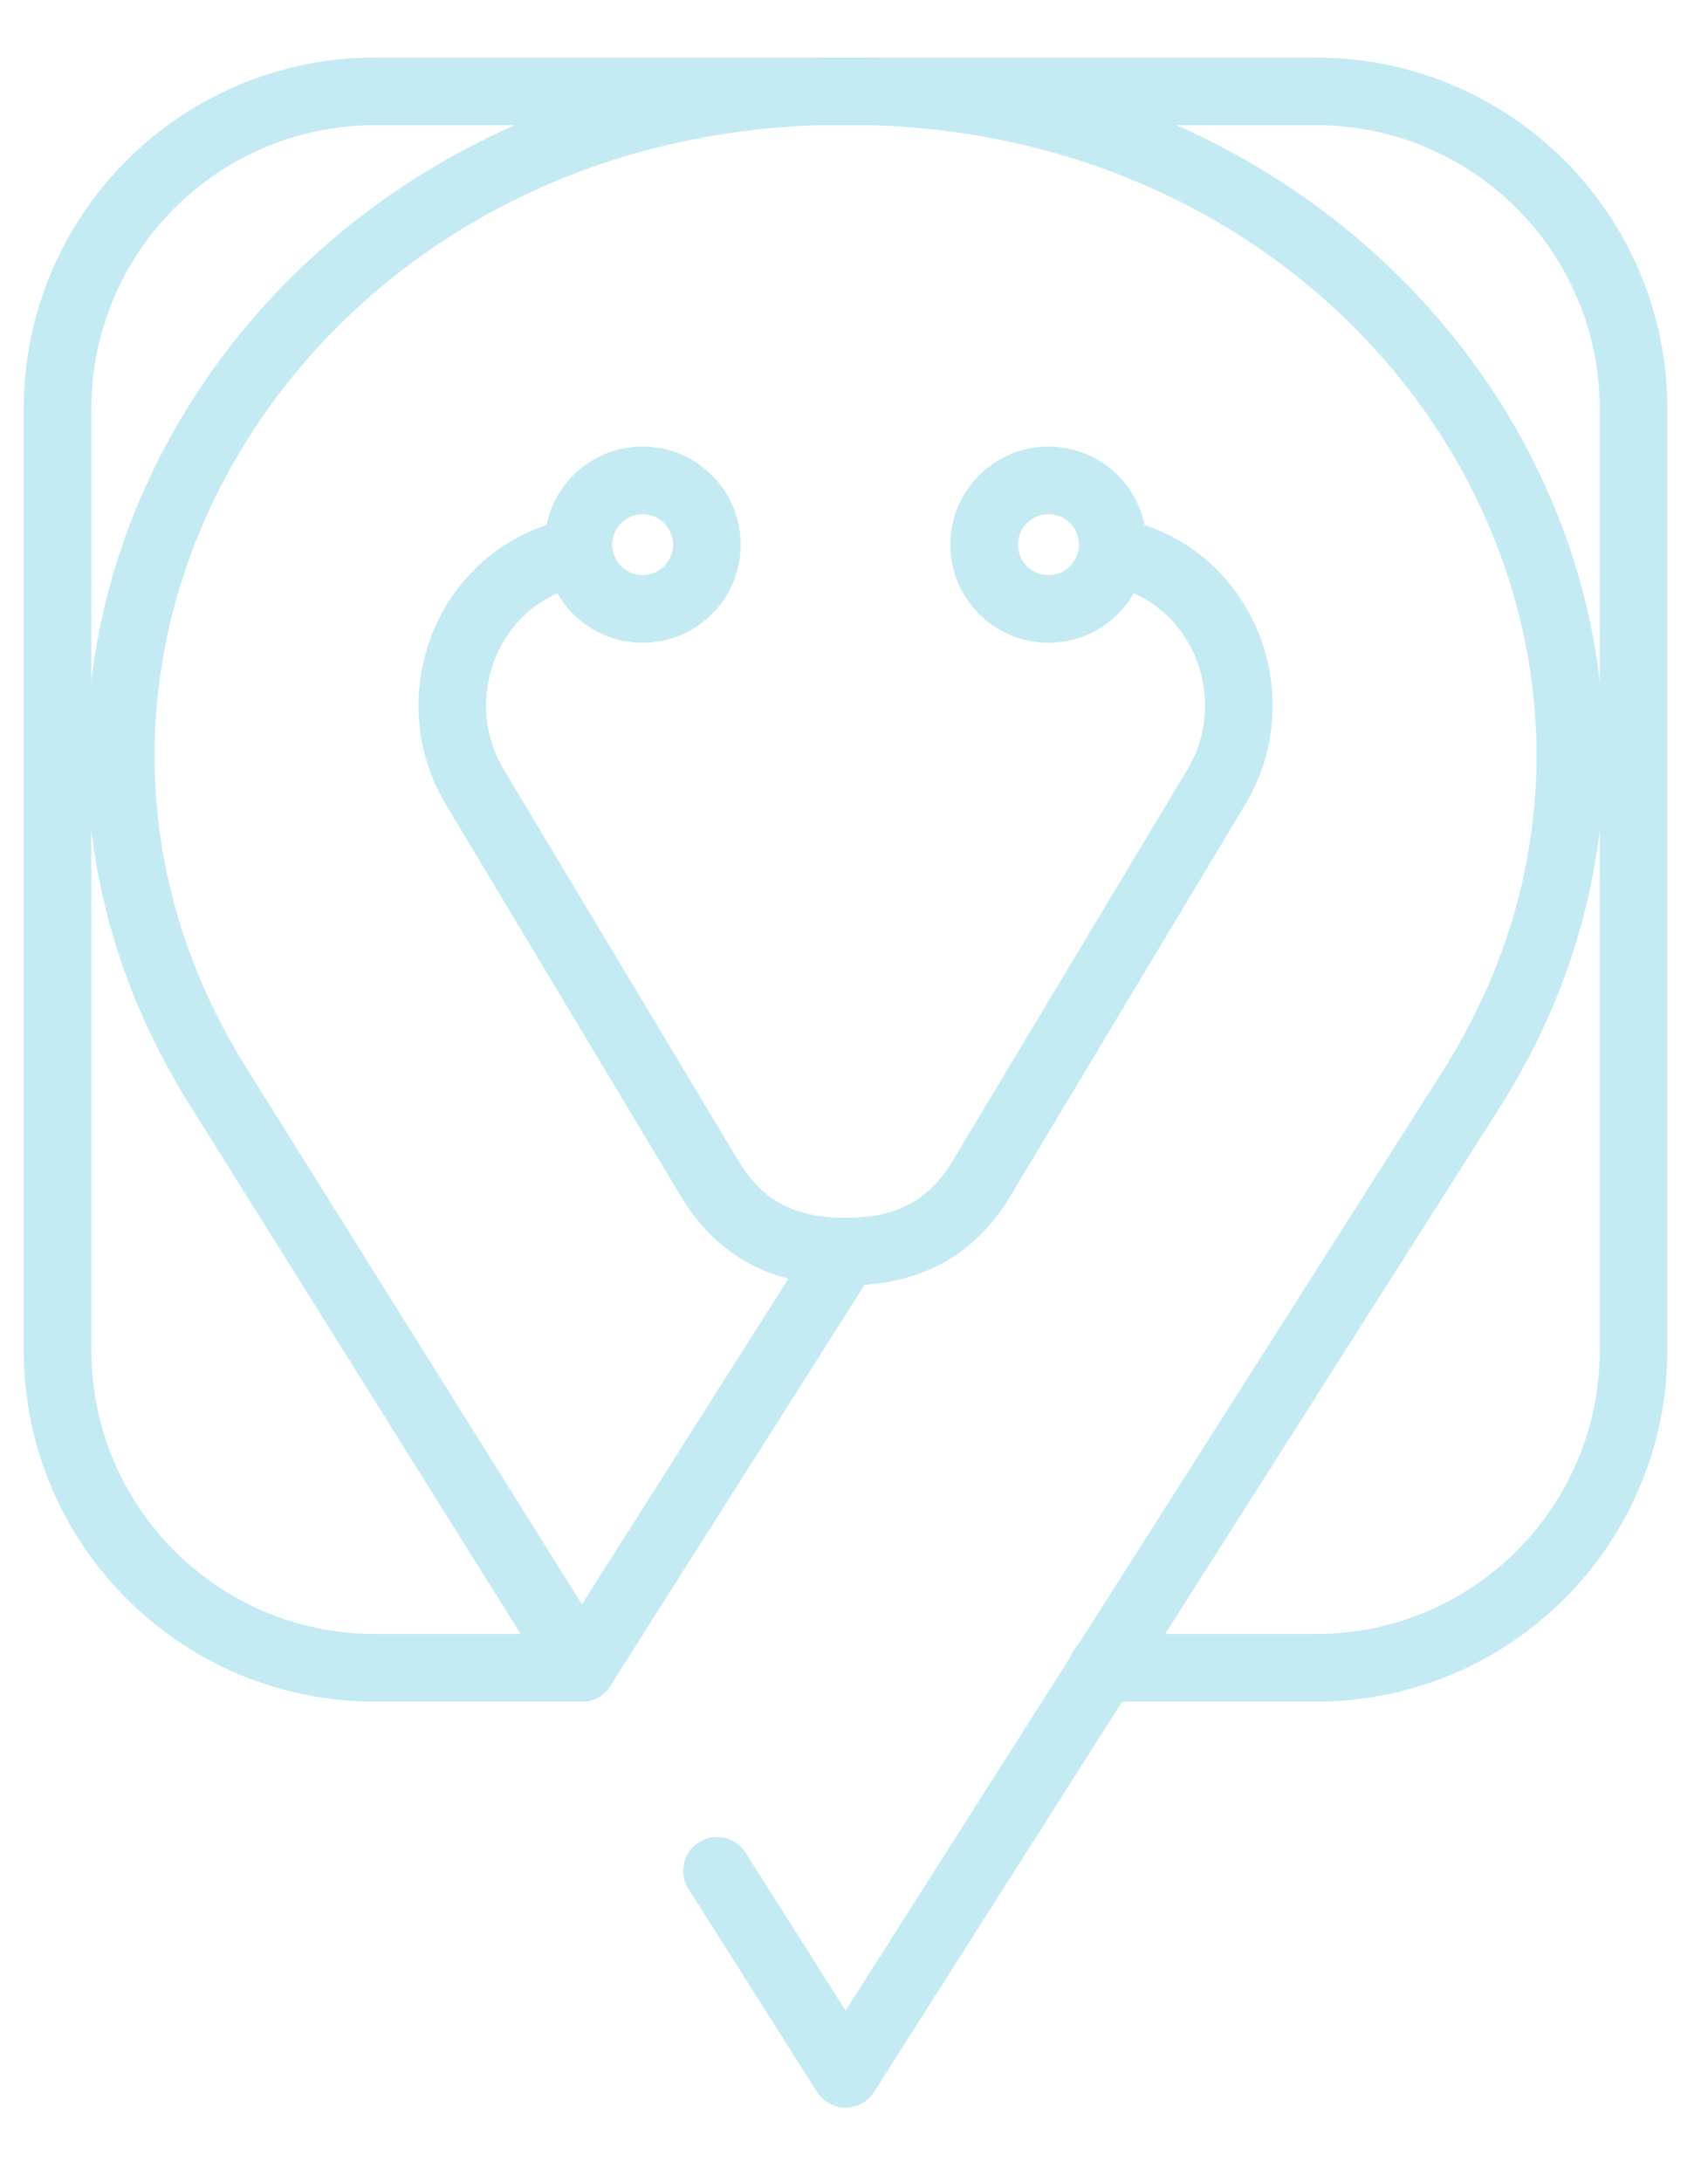 <?xml version="1.0" encoding="utf-8"?>
<!-- Generator: Adobe Illustrator 21.1.0, SVG Export Plug-In . SVG Version: 6.00 Build 0)  -->
<svg version="1.1" id="Layer_1" xmlns="http://www.w3.org/2000/svg" xmlns:xlink="http://www.w3.org/1999/xlink" x="0px" y="0px"
	 viewBox="0 0 50.5 64.5" style="enable-background:new 0 0 50.5 64.5;" xml:space="preserve">
<style type="text/css">
	.st0{opacity:0.3;}
	.st1{fill:none;stroke:#39BBD7;stroke-width:2;stroke-linecap:round;stroke-linejoin:round;stroke-miterlimit:10;}
</style>
<g>
	<g class="st0">
		<g>
			<path class="st1" d="M17.2,49.3h-6.1c-5.2,0-9.4-4.2-9.4-9.4V12.1c0-5.2,4.2-9.4,9.4-9.4h27.8c5.2,0,9.4,4.2,9.4,9.4v27.8
				c0,5.2-4.2,9.4-9.4,9.4h-6.3"/>
		</g>
		<g>
			<g>
				<path class="st1" d="M25,37L25,37c-2.1,0-3.3-0.9-4.1-2.3L14,23.2l0,0c-1.5-2.6-0.2-6,2.7-6.8c0.1,0,0.2-0.1,0.3-0.1"/>
				<circle class="st1" cx="19" cy="16.1" r="1.9"/>
				<path class="st1" d="M25,37L25,37c2.1,0,3.3-0.9,4.1-2.3L36,23.2l0,0c1.5-2.6,0.2-6-2.7-6.8c-0.1,0-0.2-0.1-0.3-0.1"/>
				<circle class="st1" cx="31" cy="16.1" r="1.9"/>
			</g>
			<path class="st1" d="M17.2,49.3L6.5,32.2C-1.6,19.4,8,3.2,24.2,2.7c0.3,0,0.5,0,0.8,0h0c0.3,0,0.5,0,0.8,0
				C42,3.2,51.6,19.4,43.5,32.2L25,61.3l-3.8-6"/>
			<line class="st1" x1="25" y1="37" x2="17.2" y2="49.3"/>
		</g>
	</g>
</g>
</svg>
